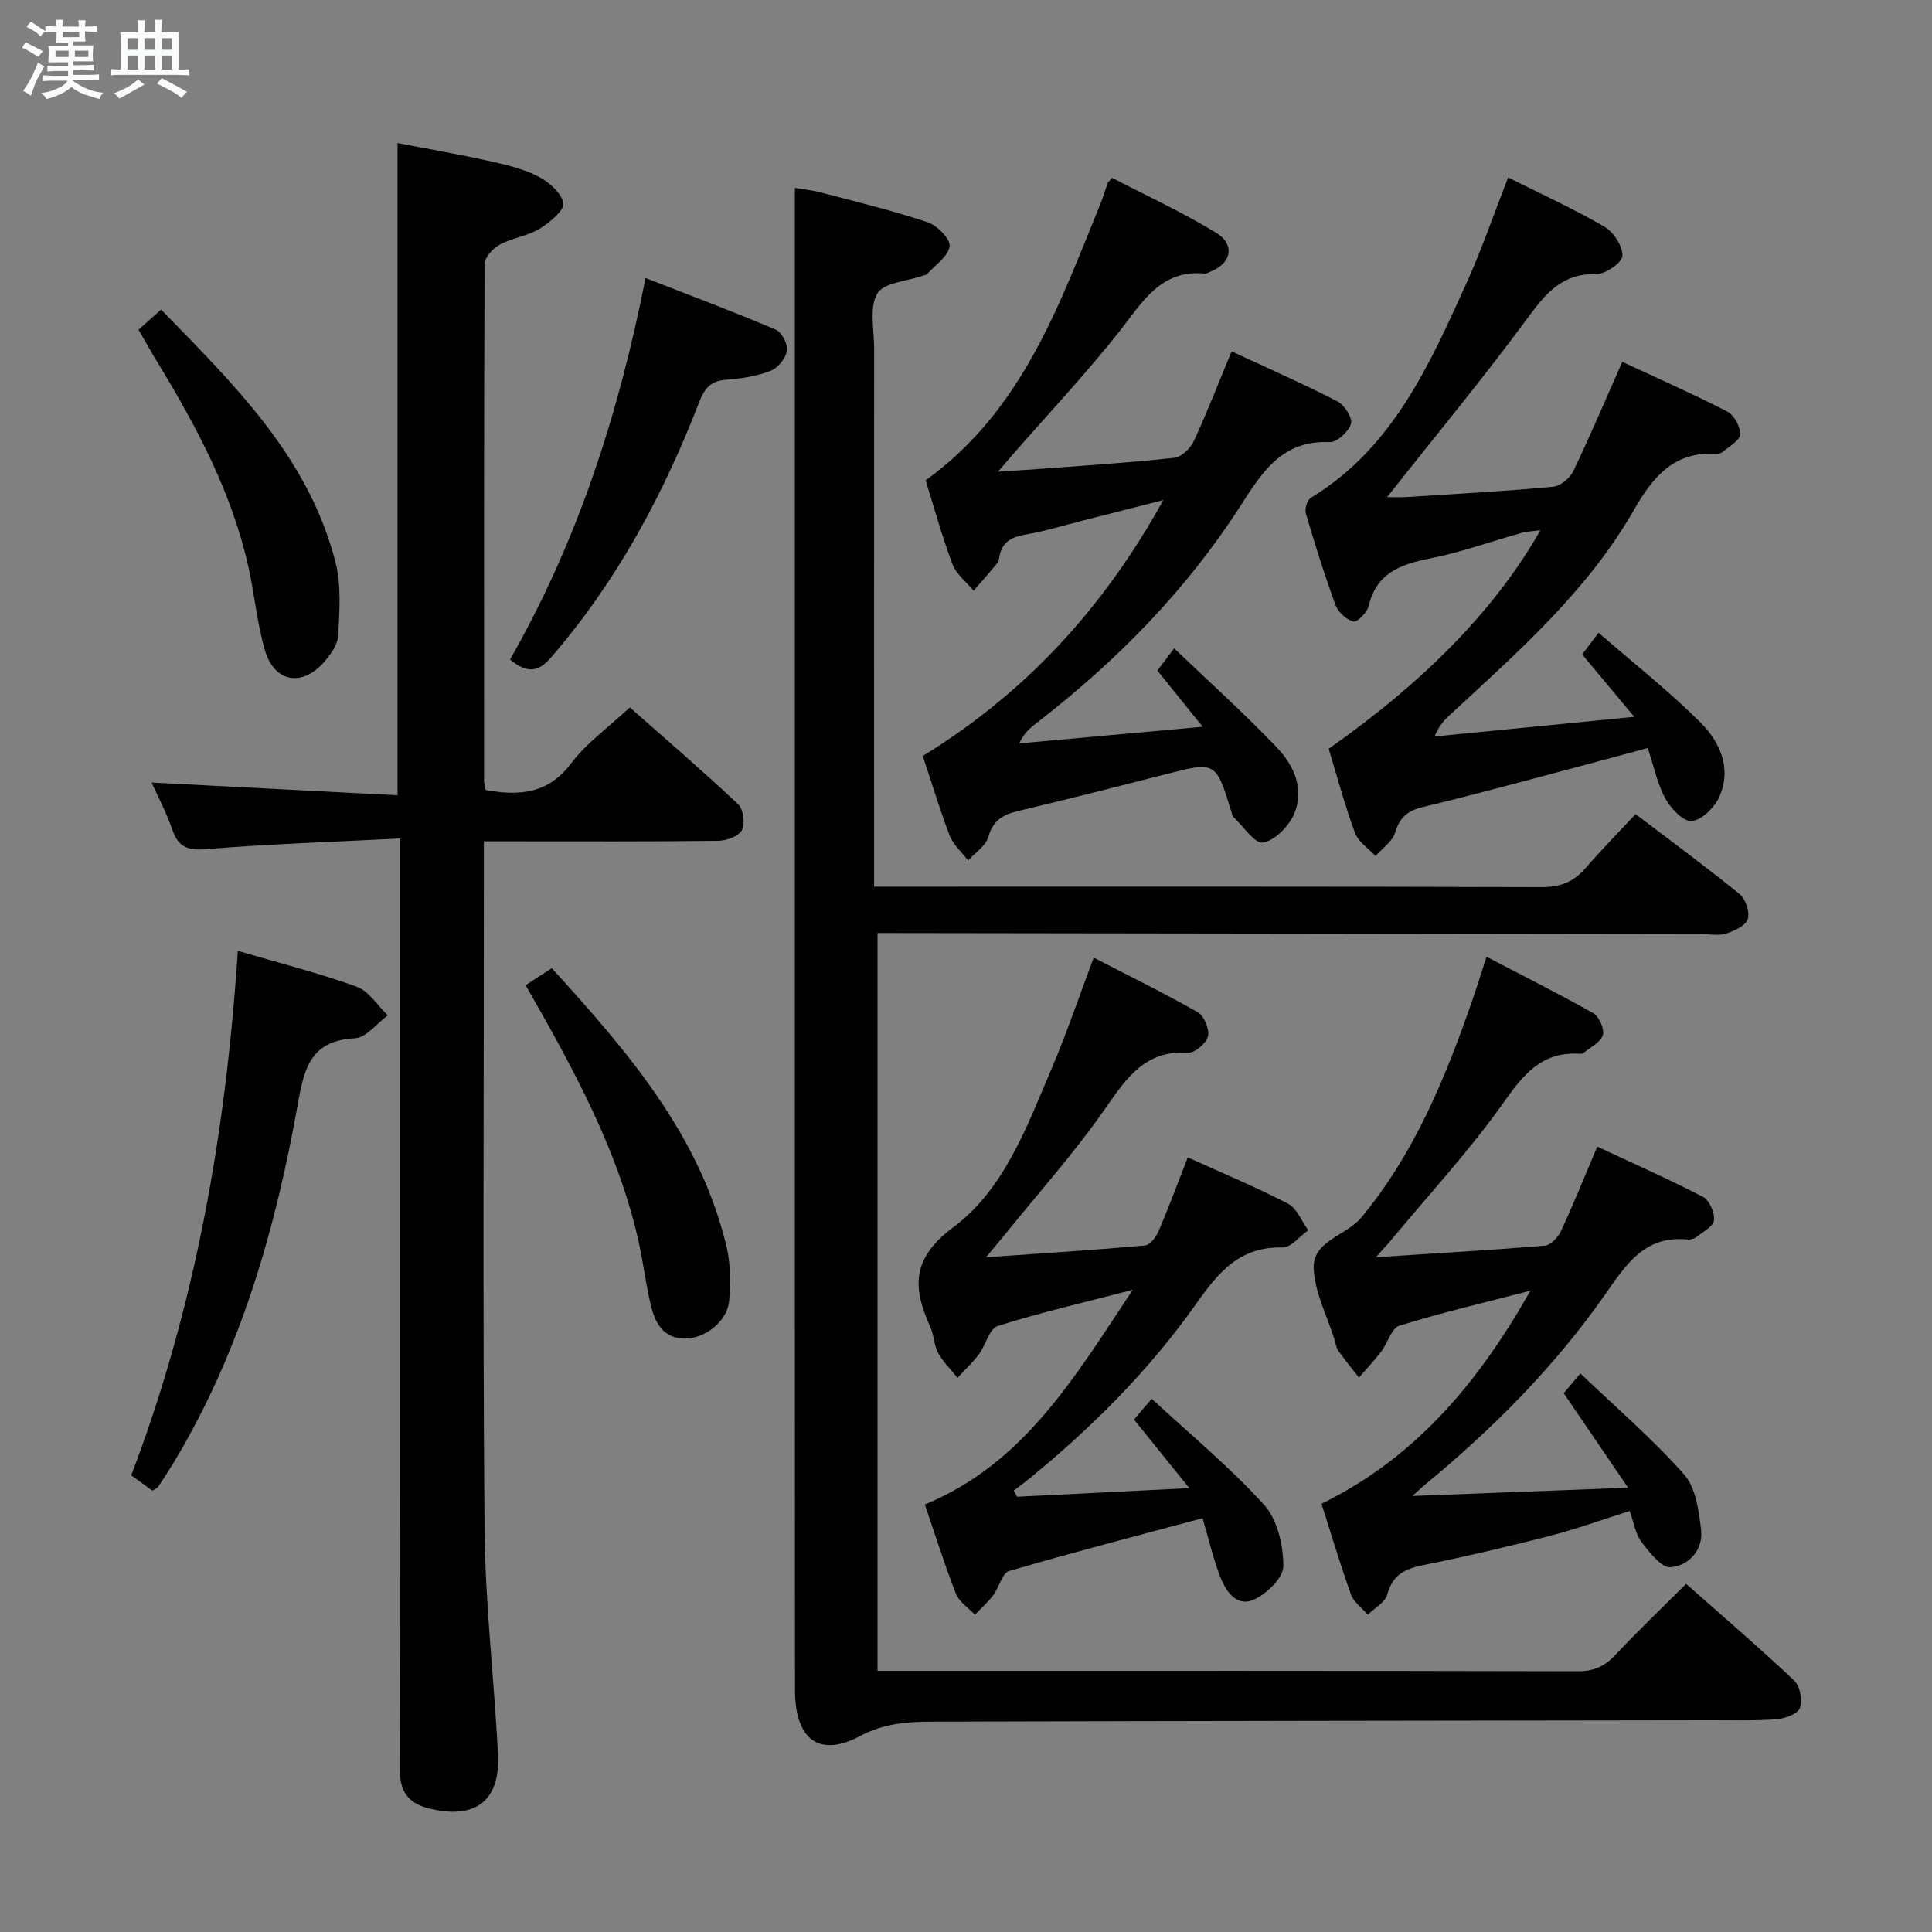 <svg enable-background="new 0 0 400 400" viewBox="0 0 400 400" xmlns="http://www.w3.org/2000/svg"><rect x="0" y="0" width="400" height="400" fill="#808080" stroke="none"/><path d="m6.8 9.5c.6.3 1.3.7 2.1 1.1-.4.4-.7.8-.9 1.2-.7-.4-1.3-.8-1.8-1.1s-1.1-.6-1.6-.8c.2-.4.5-.8.7-1.2.4.2.8.5 1.5.8zm.9 6.9c-.3.6-.5 1.1-.7 1.7s-.4 1.1-.6 1.7c-.6-.4-1.1-.7-1.6-1 .7-1 1.2-1.8 1.5-2.4.3-.5.6-1.1.8-1.7.3-.6.5-1.2.8-1.8.3.3.8.6 1.3.8-.7 1.3-1.2 2.2-1.5 2.7zm.1-11c.4.3 1 .7 1.7 1.1-.5.2-.8.6-1.1 1.1-.5-.6-1-1-1.4-1.2s-.9-.6-1.5-.8c.2-.4.5-.7.9-1.1.5.3.9.6 1.4.9zm10.5 13.1c1 .4 2 .6 3.1.7-.4.4-.7.8-.8 1.3-.9-.2-1.9-.6-3-.9-1-.4-2-.9-2.8-1.6-.5.4-1.1.9-1.9 1.3s-1.9.9-3.3 1.2c-.1-.3-.5-.8-1.1-1.3 1 0 2.1-.3 3.2-.8 1.2-.5 1.9-1 2.3-1.7h-3.2c-.4 0-1 0-2 .1v-1.2c1 0 1.7.1 2 .1h3.3v-1h-2.3c-.2 0-.9 0-2 .1v-1.2c1.2 0 1.9.1 2 .1h2.3v-.8h-4.1c0-.7.1-1.2.1-1.6 0-.5 0-1.1-.1-1.8h4.1v-.7h-2.5c0-.6.1-1.1.1-1.6v-.6h-.5c-.4 0-1 0-1.8.1v-1.3c1.2 0 1.9.1 2.1.1h.2c0-.3 0-.8-.1-1.4h1.4c0 .6-.1 1-.1 1.4h3.4c0-.4 0-.8-.1-1.3h1.5c0 .4-.1.9-.1 1.3.7 0 1.5 0 2.5-.1v1.2c-1 0-1.8-.1-2.5-.1v.6c0 .3 0 .8.1 1.5h-2.5v.8h4.1c0 .7-.1 1.3-.1 1.8s0 1 .1 1.5h-4.1v.8h1.4c.8 0 1.8 0 2.9-.1v1.2c-1 0-1.9-.1-2.8-.1h-1.5v1h3.2c.3 0 1 0 2.1-.1v1.2c-1.1 0-1.8-.1-2.1-.1h-3.4l-.1.1c1.4 1 2.4 1.5 3.4 1.9zm-4.1-6.7v-1.3h-2.7v1.3zm2.2-4.1v-1.1h-3.4v1.1zm1.9 4.1v-1.3h-2.8v1.3z" fill="#fafbfc"/><path d="m37 6.7v2.3 5.4c1 0 1.8 0 2.2-.1v1.3c-.6 0-1.5-.1-2.5-.1h-11.9c-.7 0-1.3 0-1.8.1v-1.3c.5 0 1.1.1 2 .1v-5.2c0-1 0-1.8-.1-2.5h3.7c0-1.3 0-2.1-.1-2.5h1.5c0 .4-.1 1.3-.1 2.5h2.2c0-1.2 0-2.1-.1-2.6h1.5c0 .4-.1 1.3-.1 2.6zm-12.3 13.7c-.3-.4-.7-.8-1.1-1.1 1.1-.4 2.1-.9 2.9-1.3.8-.5 1.5-1 2.1-1.6.4.4.9.8 1.3 1.1-2.5 1.4-4.2 2.4-5.2 2.9zm3.9-10.1v-2.4h-2.2v2.4zm0 4.1v-2.9h-2.2v2.9zm3.5-4.1v-2.4h-2.2v2.4zm0 4.1v-2.9h-2.2v2.9zm.4 2.9 1-1.1c.6.3 1.4.7 2.5 1.3s2 1.1 2.7 1.5c-.4.4-.8.8-1.1 1.3-.8-.8-2.5-1.7-5.1-3zm3.1-7v-2.4h-2.1v2.4zm0 4.1v-2.9h-2.1v2.9z" fill="#fafbfc"/><g fill="#000001"><path d="m181.68 193.17v152.76h5.52c46.49 0 92.99-.04 139.48.08 3.3.01 5.54-1.01 7.74-3.36 4.65-4.95 9.58-9.65 14.67-14.73 7.56 6.69 15.12 13.17 22.36 20 1.22 1.15 1.77 4.09 1.2 5.7-.43 1.22-3.08 2.2-4.82 2.33-4.64.35-9.32.2-13.99.21-53.66.08-107.31.13-160.97.29-5.04.01-9.91.38-14.78 2.97-8.52 4.53-13.49.75-13.5-9.54-.03-56.66-.02-113.32-.02-169.98 0-37.49 0-74.99 0-112.48 0-9.29 0-18.59 0-28.51 1.53.26 3.56.45 5.5.97 7.36 1.93 14.77 3.73 21.98 6.13 1.98.66 4.76 3.49 4.56 4.97-.28 2.1-2.98 3.88-4.68 5.77-.2.22-.61.23-.93.34-3.25 1.15-8.04 1.41-9.37 3.69-1.69 2.89-.65 7.42-.65 11.24-.02 35.16-.01 70.32-.01 105.49v6.07h5.72c44.16 0 88.32-.05 132.48.09 3.87.01 6.64-1.08 9.1-3.93 3.25-3.77 6.75-7.32 10.36-11.19 7.68 5.85 14.77 11.05 21.57 16.59 1.23 1.01 2.12 3.72 1.66 5.15-.44 1.36-2.75 2.42-4.45 2.98-1.51.5-3.3.14-4.97.14-54.99-.08-109.98-.15-164.97-.23-1.93-.01-3.89-.01-5.79-.01z"/><path d="m82.83 173.6c-13.91.71-27.02 1.13-40.08 2.2-3.88.32-5.82-.38-7.08-4.04-1.22-3.54-3-6.88-4.28-9.74 16.91.87 33.79 1.74 50.92 2.63 0-45.36 0-89.75 0-135.03 6.08 1.17 12.33 2.25 18.52 3.62 3.56.78 7.23 1.6 10.44 3.21 2.27 1.14 4.94 3.43 5.36 5.6.28 1.44-2.83 4.04-4.92 5.31-2.5 1.52-5.68 1.89-8.27 3.3-1.4.76-3.11 2.63-3.11 4-.16 35.67-.12 71.33-.1 107 0 .63.21 1.26.32 1.9 7.04 1.28 12.98.78 17.74-5.57 3.15-4.19 7.65-7.37 12.11-11.53 7.15 6.32 14.93 13 22.39 20.01 1.1 1.03 1.53 4.03.83 5.38-.66 1.28-3.19 2.21-4.91 2.23-14.16.17-28.33.1-42.5.1-1.79 0-3.58 0-6.03 0v5.83c0 45.5-.25 91 .14 136.5.13 15.6 1.99 31.17 2.79 46.77.5 9.74-4.95 13.6-14.55 11.06-4.35-1.15-5.78-3.75-5.77-8 .09-22.83.04-45.67.04-68.5 0-39 0-78 0-117 0-1.97 0-3.94 0-7.24z"/><path d="m312.24 36.75c6.91 3.46 13.6 6.5 19.91 10.17 1.9 1.11 3.81 4.01 3.76 6.05-.03 1.37-3.52 3.82-5.42 3.77-7-.17-10.38 3.89-14.14 9-9.25 12.56-19.22 24.59-29.16 37.18 1 0 2.5.08 4-.01 10.12-.65 20.26-1.2 30.35-2.13 1.51-.14 3.48-1.76 4.18-3.21 3.5-7.3 6.66-14.76 10.15-22.65 7.45 3.47 14.72 6.67 21.76 10.3 1.41.73 2.71 3.14 2.66 4.73-.04 1.23-2.24 2.43-3.55 3.56-.35.3-.94.5-1.4.47-8.75-.59-13.14 4.77-17.07 11.62-9.58 16.74-23.93 29.32-37.87 42.22-1.21 1.12-2.41 2.26-3.4 4.66 13.36-1.31 26.73-2.63 41.35-4.07-4.12-4.93-7.37-8.83-10.78-12.92.88-1.16 1.75-2.31 3.4-4.48 7.23 6.28 14.52 12.02 21.05 18.52 4.05 4.04 6.59 9.54 3.94 15.45-.98 2.2-3.58 4.77-5.69 5.01-1.67.19-4.35-2.57-5.46-4.62-1.7-3.15-2.44-6.83-3.66-10.5-8.1 2.17-16.03 4.33-23.97 6.42-7.53 1.99-15.05 4.01-22.63 5.81-3.04.72-4.77 2.1-5.7 5.27-.55 1.86-2.66 3.26-4.07 4.86-1.46-1.58-3.56-2.92-4.24-4.78-2.12-5.72-3.69-11.65-5.45-17.42 20.21-14.23 34.63-29.07 43.83-45.25-1.5.2-2.72.22-3.85.54-6.39 1.78-12.68 4.06-19.16 5.34-6.09 1.2-10.95 3.05-12.54 9.83-.31 1.33-2.46 3.41-3.19 3.2-1.47-.43-3.14-1.98-3.68-3.45-2.28-6.22-4.26-12.56-6.13-18.92-.28-.93.26-2.79 1.01-3.24 17.15-10.43 24.68-27.8 32.45-44.93 3.05-6.8 5.47-13.88 8.41-21.4z"/><path d="m191.05 156.52c21.25-13.09 37.32-30.44 49.8-52.98-6.26 1.59-11.43 2.91-16.6 4.22-4.02 1.02-8.01 2.25-12.09 2.95-3.03.52-4.87 1.75-5.3 4.86-.06.47-.33.97-.64 1.34-1.52 1.82-3.09 3.6-4.65 5.39-1.49-1.81-3.58-3.4-4.36-5.47-2.21-5.89-3.88-11.97-5.57-17.38 20.06-14.47 27.62-36.24 36.23-57.34.56-1.38.97-2.82 1.46-4.22.05-.15.21-.26.91-1.08 7.06 3.67 14.53 7.11 21.51 11.36 4.11 2.5 3.18 6.47-1.32 8.15-.31.12-.64.35-.94.32-9.22-.89-12.95 5.92-17.7 11.94-7 8.86-14.77 17.12-22.21 25.64-.72.83-1.43 1.67-2.95 3.44 3.95-.26 6.84-.43 9.72-.65 8.94-.69 17.9-1.24 26.81-2.23 1.48-.16 3.32-1.98 4.02-3.49 2.72-5.85 5.05-11.89 7.81-18.54 7.39 3.44 14.76 6.68 21.91 10.35 1.45.74 3.16 3.42 2.81 4.63-.47 1.62-2.9 3.87-4.4 3.81-10.04-.45-14.1 6.4-18.72 13.56-11.21 17.35-25.56 31.89-41.88 44.51-1.38 1.07-2.74 2.15-3.68 4.3 12.24-1.11 24.48-2.21 37.97-3.44-3.55-4.41-6.39-7.93-9.38-11.64.92-1.21 1.79-2.37 3.48-4.6 7.33 7.02 14.61 13.54 21.32 20.59 3.48 3.65 5.71 8.62 3.52 13.69-1.11 2.56-3.95 5.48-6.43 5.94-1.67.31-4.1-3.39-6.16-5.32-.22-.2-.26-.6-.36-.92-3.26-10.62-3.25-10.58-13.7-7.9-10.12 2.59-20.25 5.16-30.41 7.58-3.14.75-5.29 1.88-6.26 5.39-.51 1.86-2.73 3.26-4.18 4.87-1.3-1.7-3.07-3.22-3.82-5.14-2.01-5.27-3.63-10.69-5.57-16.49z"/><path d="m284.87 260.29c12.59-.82 23.79-1.46 34.96-2.39 1.2-.1 2.73-1.69 3.32-2.95 2.58-5.56 4.88-11.25 7.55-17.55 7.34 3.43 14.73 6.69 21.88 10.4 1.33.69 2.45 3.27 2.29 4.84-.12 1.26-2.26 2.39-3.61 3.45-.48.38-1.28.59-1.9.53-8.77-.89-12.67 5.13-16.95 11.26-10.44 14.97-23.22 27.83-37.28 39.42-.63.52-1.21 1.08-2.69 2.42 14.97-.57 28.9-1.1 44.64-1.7-4.92-7.23-9.04-13.27-13.33-19.57.72-.85 1.65-1.96 3.45-4.09 7.38 7.05 14.93 13.53 21.47 20.9 2.44 2.76 3.07 7.55 3.52 11.53.46 4.14-2.57 7.37-6.3 7.69-1.89.16-4.39-3.08-6.03-5.23-1.24-1.62-1.56-3.94-2.45-6.42-5.67 1.79-11.1 3.76-16.66 5.19-8.67 2.23-17.39 4.28-26.16 6.03-3.78.76-6.27 2.04-7.37 6.07-.45 1.64-2.64 2.81-4.03 4.19-1.19-1.38-2.9-2.58-3.48-4.18-2.19-6.06-4.02-12.26-6.11-18.8 19.4-9.49 32.45-25 43.26-44.11-9.7 2.52-18.52 4.57-27.14 7.26-1.64.51-2.41 3.59-3.76 5.35-1.43 1.87-3.06 3.59-4.6 5.38-1.44-1.85-2.93-3.65-4.28-5.56-.46-.65-.56-1.55-.8-2.35-1.53-4.9-4.11-9.76-4.29-14.71-.22-5.72 6.71-6.71 9.86-10.52 11.06-13.35 17.43-28.96 23-45.04.92-2.65 1.75-5.34 2.92-8.94 7.61 3.97 14.95 7.63 22.08 11.67 1.22.69 2.39 3.32 2 4.55-.48 1.52-2.6 2.53-4.05 3.72-.22.18-.65.15-.98.13-7.58-.39-11.34 4.2-15.43 9.98-7.06 9.99-15.44 19.05-23.28 28.49-.7.87-1.45 1.65-3.24 3.66z"/><path d="m245.92 239.63c7.25 3.29 14.15 6.14 20.75 9.58 1.85.96 2.81 3.62 4.19 5.5-1.78 1.25-3.6 3.61-5.35 3.57-8.87-.23-13.28 5.17-17.88 11.69-9.74 13.79-21.65 25.68-34.75 36.35-.97.79-2 1.53-3 2.29.23.42.47.84.7 1.27 11.48-.57 22.95-1.15 35.66-1.78-4.24-5.26-7.75-9.6-11.46-14.2.88-1.04 1.8-2.11 3.67-4.3 8 7.41 16.21 14.17 23.28 21.97 2.77 3.06 3.99 8.44 3.96 12.75-.02 2.42-3.61 5.86-6.34 6.96-3.47 1.4-5.68-2.03-6.81-5.06-1.44-3.85-2.38-7.88-3.56-11.9-13.63 3.66-26.9 7.09-40.05 10.94-1.45.43-2.06 3.38-3.29 5-1.11 1.47-2.52 2.71-3.79 4.06-1.34-1.44-3.26-2.65-3.93-4.35-2.35-5.98-4.27-12.13-6.44-18.48 20.56-8.52 30.96-26.26 43.04-44.44-10.24 2.66-19.22 4.72-27.97 7.49-1.73.55-2.46 3.95-3.89 5.86-1.3 1.74-2.93 3.25-4.41 4.86-1.37-1.7-2.98-3.27-4.02-5.15-.86-1.55-.82-3.58-1.56-5.23-3.7-8.21-4.13-14.22 4.79-20.87 10.45-7.79 15.16-20.8 20.26-32.76 3.12-7.31 5.67-14.88 8.72-22.98 7.29 3.76 14.54 7.31 21.54 11.3 1.31.75 2.45 3.49 2.12 4.96-.32 1.43-2.71 3.5-4.08 3.41-8.92-.57-12.78 5.24-17.21 11.6-6.45 9.25-14.03 17.72-21.13 26.51-.8.99-1.63 1.96-3.53 4.25 11.88-.83 22.38-1.49 32.87-2.43 1.04-.09 2.3-1.69 2.81-2.87 2.08-4.86 3.92-9.83 6.09-15.37z"/><path d="m49.24 196.86c8.47 2.49 16.68 4.56 24.6 7.42 2.53.91 4.32 3.9 6.44 5.94-2.26 1.66-4.44 4.61-6.79 4.74-8.67.48-10.38 5.41-11.72 13-4.66 26.41-11.97 52.06-26.07 75.28-.95 1.56-1.95 3.09-2.97 4.6-.17.25-.54.37-1.17.79-1.29-.93-2.7-1.95-4.39-3.18 13.26-34.79 19.6-70.91 22.07-108.59z"/><path d="m105.59 136.55c13.95-24.41 22.48-50.68 28.06-78.99 9.32 3.64 18.23 6.98 26.97 10.69 1.24.53 2.54 3.04 2.31 4.38-.27 1.59-1.91 3.59-3.43 4.17-2.89 1.1-6.1 1.59-9.22 1.83-3.11.24-4.41 1.75-5.49 4.55-7.43 19.21-17.06 37.15-30.63 52.85-2.63 3.05-4.86 3.56-8.57.52z"/><path d="m28.68 68.26c1.71-1.52 3.05-2.72 4.67-4.16 15.13 15.52 30.55 30.57 36.11 52.3 1.23 4.81.82 10.13.56 15.18-.1 1.91-1.61 4-2.99 5.56-4.52 5.1-10.19 4.12-12.14-2.4-1.65-5.52-2.15-11.38-3.39-17.04-3.39-15.46-10.7-29.22-18.84-42.59-1.3-2.12-2.5-4.3-3.98-6.85z"/><path d="m108.82 203.97c1.9-1.23 3.53-2.29 5.43-3.52 15.68 17.25 30.68 34.54 36.2 57.76.83 3.48.75 7.27.54 10.89-.23 4.01-4.33 7.6-8.36 7.99-4.61.44-6.75-2.46-7.72-6.23-1.15-4.48-1.66-9.12-2.66-13.65-4.22-19.07-13.54-35.93-23.43-53.24z"/></g></svg>